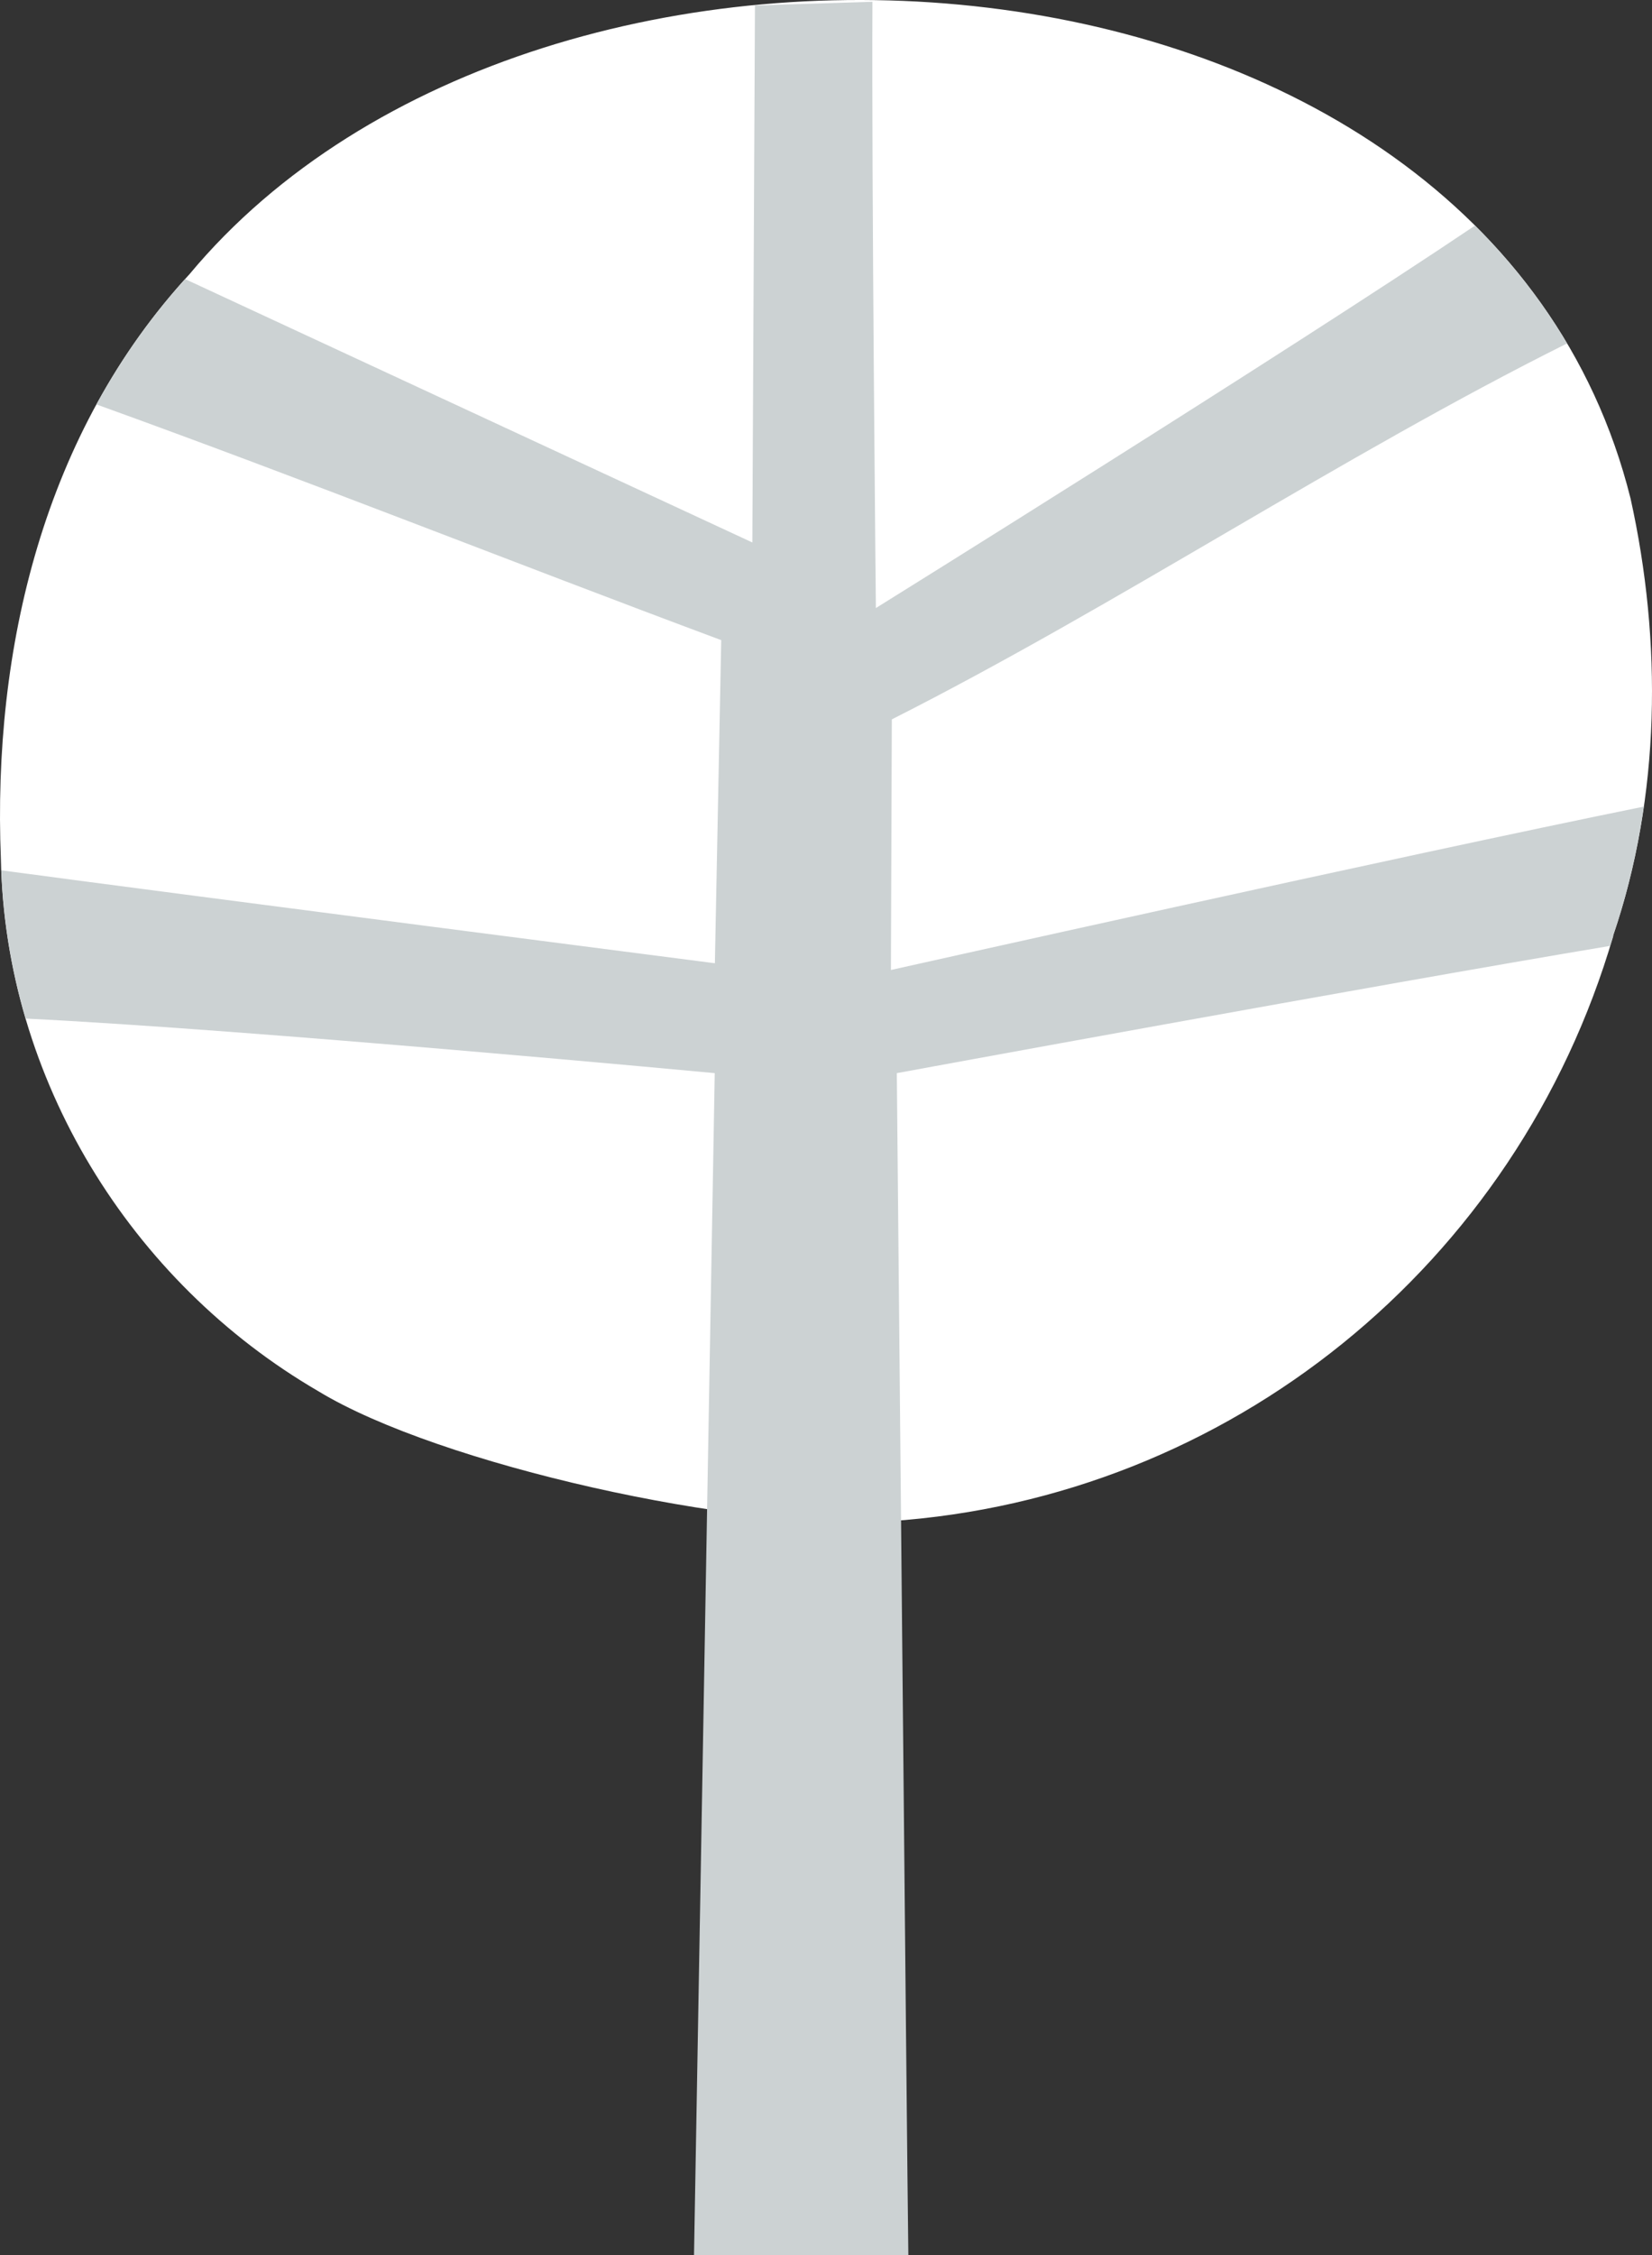 <?xml version="1.0" encoding="utf-8"?>
<!-- Generator: Adobe Illustrator 24.2.3, SVG Export Plug-In . SVG Version: 6.00 Build 0)  -->
<svg version="1.1" xmlns="http://www.w3.org/2000/svg" xmlns:xlink="http://www.w3.org/1999/xlink" x="0px" y="0px"
	 viewBox="0 0 234.143 319.398" enable-background="new 0 0 234.143 319.398" xml:space="preserve">
<rect x="0" y="0" width="234.143" height="319.398" fill="#333333" stroke="none"/>
<g id="leaf_x5F_round_x5F_white">
	<path fill="#FFFFFF" d="M231.1,70.588C210.369-12.297,76.931-21.27,26.861,38.83C6.27,61.126-1.084,91.772,0.127,121.706
		c0.601,31.028,18.328,59.828,44.984,75.324c17.111,10.419,59.734,19.848,80.992,18.416c48.041-3.236,88.921-36.238,102.551-82.901
		c-0.011-0.003-0.021-0.003-0.032-0.006C235.379,112.801,235.6,90.874,231.1,70.588z"/>
	<path fill="#CCD2D3" d="M232.984,114.237c-34.328,6.952-106.711,23.141-106.711,23.141l0.127-35.494
		c31.902-16.124,63.715-37.293,95.704-53.243c-3.644-6.151-8.036-11.716-13.045-16.691c-27.177,18.27-84.917,54.168-84.917,54.168
		s-0.621-60.991-0.488-85.866L107,0.768c0,0,0,0,0.002,0c-0.002,0-0.37,76.061-0.37,76.061L26.238,39.527
		c-4.949,5.472-9.12,11.43-12.572,17.75c29.672,10.699,58.995,22.372,88.555,33.384l-0.898,45.763c0,0-74.446-9.583-101.14-13.162
		c0.272,7.174,1.446,14.219,3.441,20.996c32.122,1.569,97.678,7.728,97.678,7.728l-2.937,167.412h30.377
		c-0.188-13.761-1.634-167.412-1.634-167.412s67.428-12.396,101.101-18.021c0.146-0.475,0.305-0.942,0.444-1.419
		c-0.011-0.003-0.021-0.003-0.032-0.006C230.654,126.603,232.085,120.466,232.984,114.237z"/>
</g>
<g id="Layer_1">
</g>
</svg>
